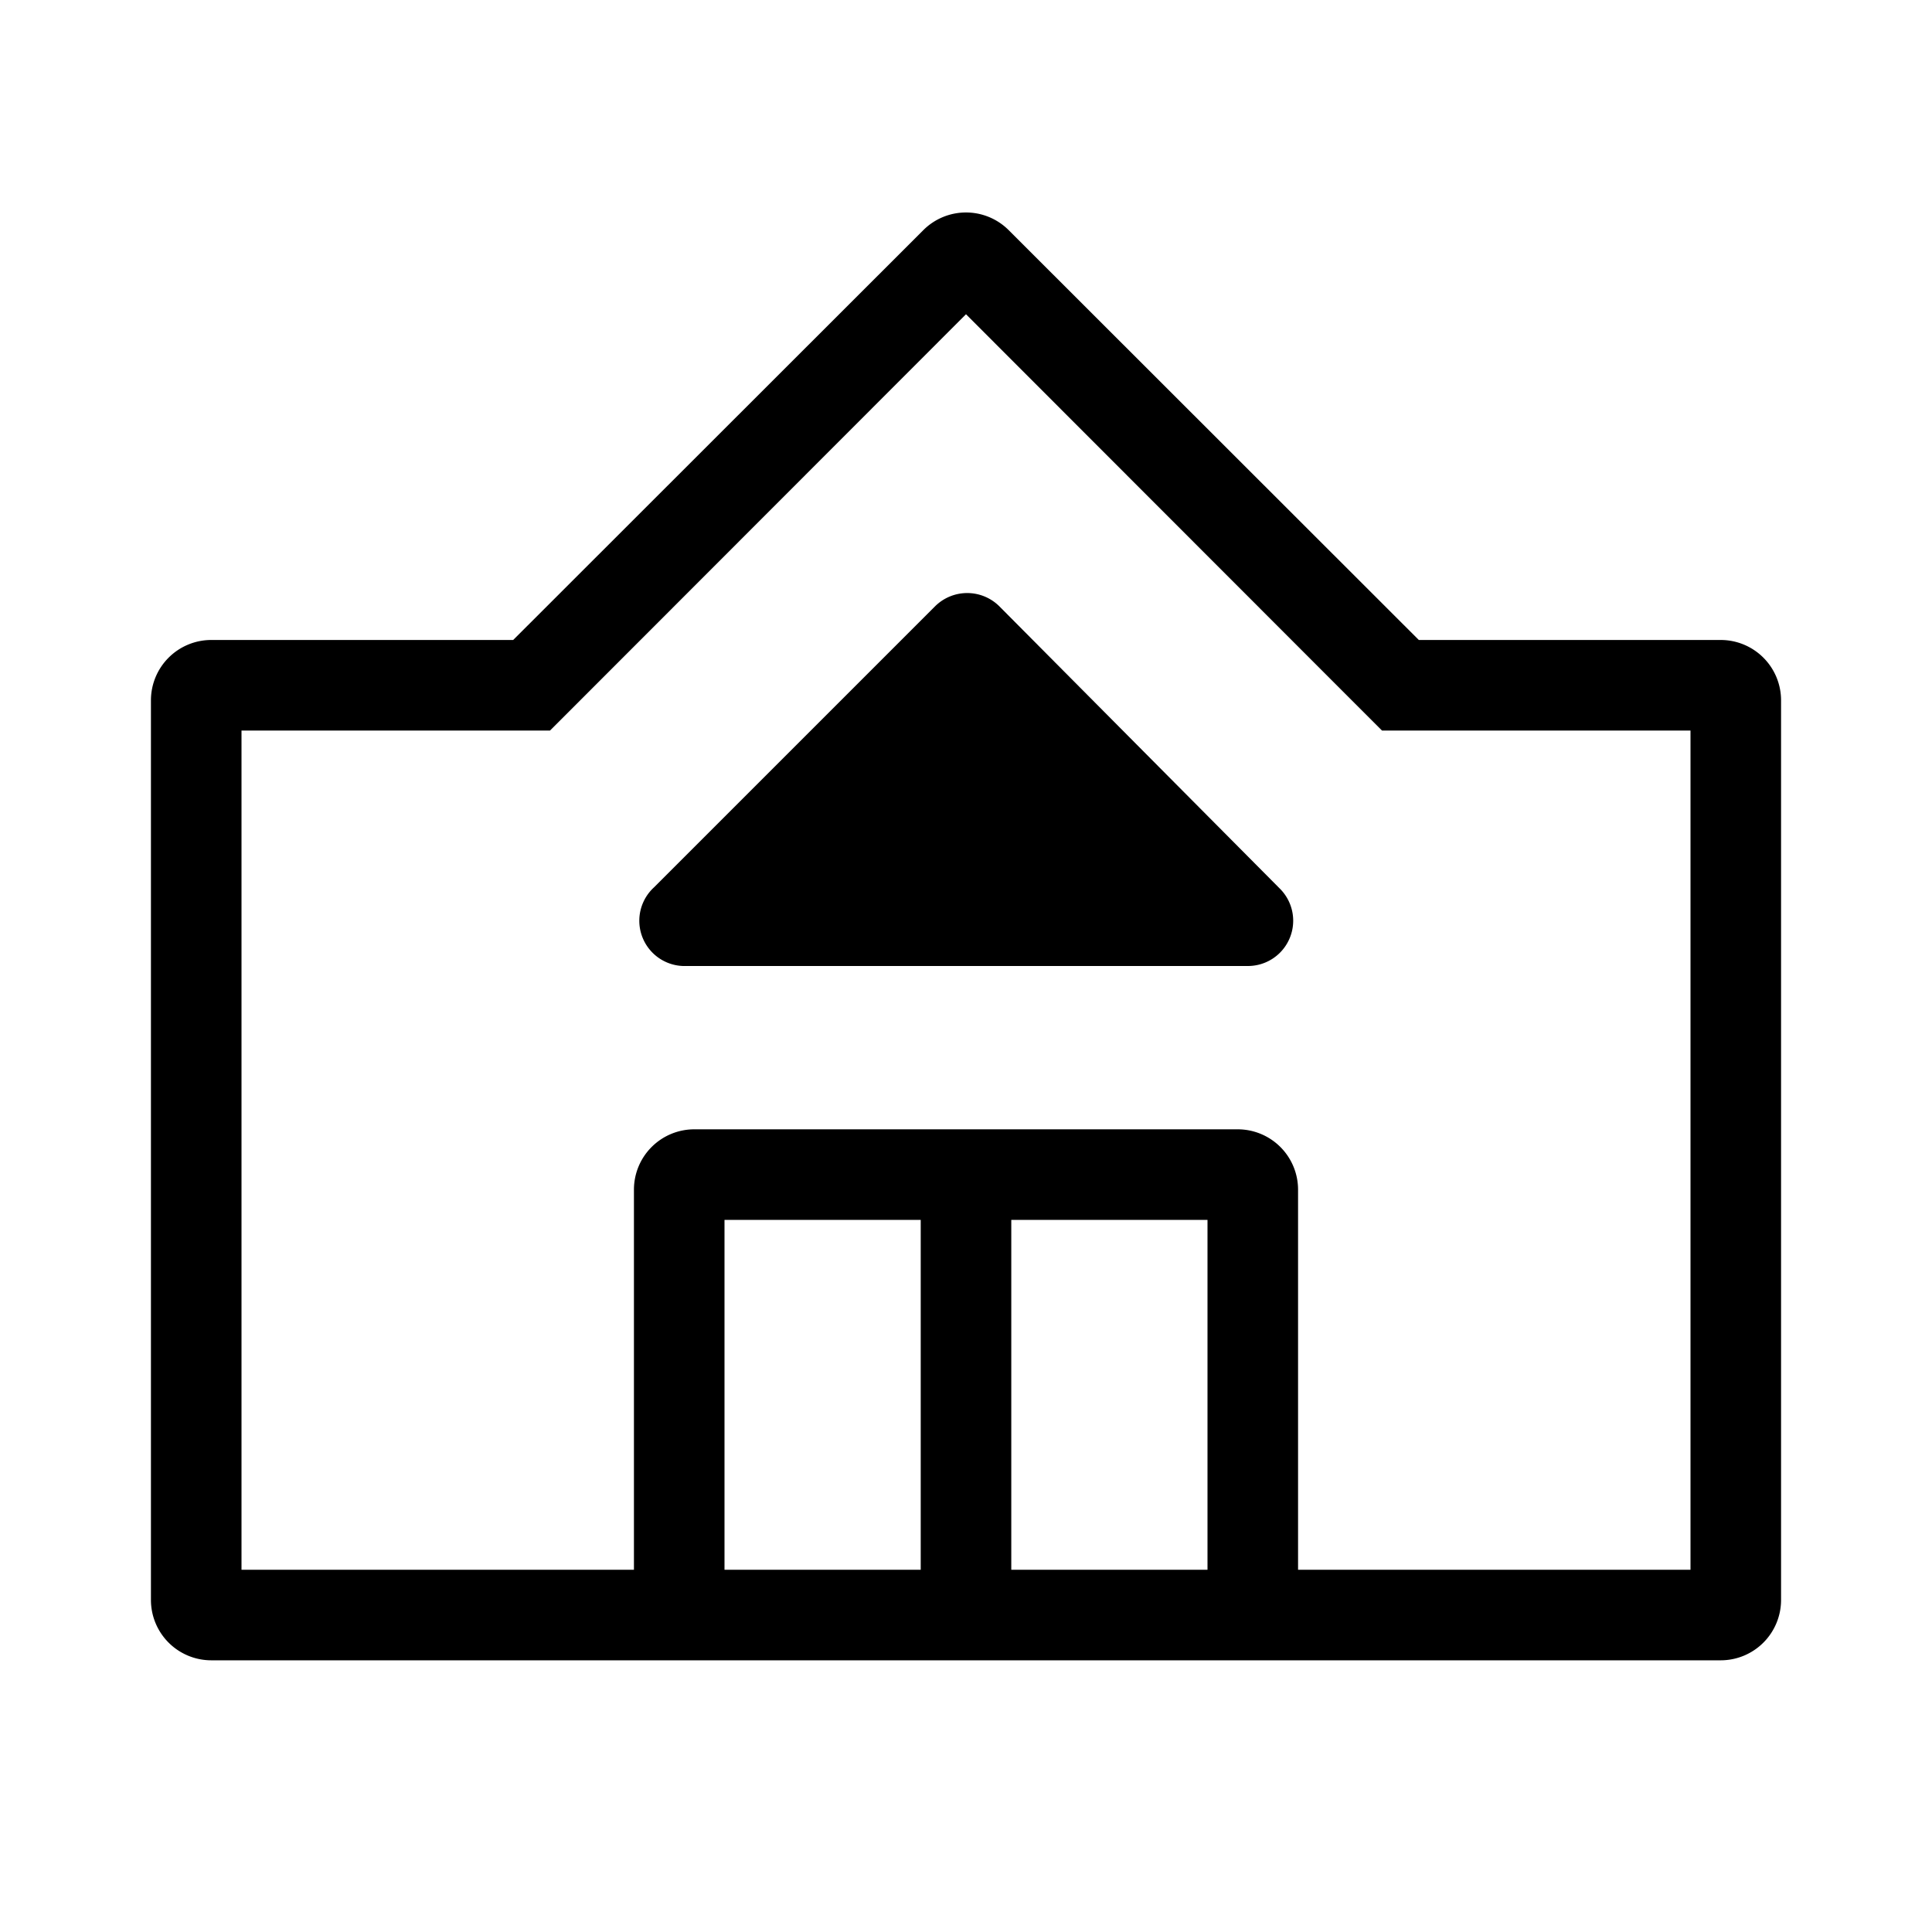 <svg id="Store_StoreLM_64px" xmlns="http://www.w3.org/2000/svg" viewBox="0 0 64 64"><path d="M33.1 20.08a1.51 1.51 0 00-2.12 0l-9.31 9.31A1.5 1.5 0 0022.73 32h18.61a1.5 1.5 0 001.06-2.56z"/><path d="M57 21.2H47L33.41 7.62a2 2 0 00-2.82 0L17 21.2H7a2 2 0 00-2 2V53a2 2 0 002 2h50a2 2 0 002-2V23.2a2 2 0 00-2-2zM24 40.41h6.5V52H24zM33.5 52V40.41H40V52zM56 52H43V39.41a2 2 0 00-2-2H23a2 2 0 00-2 2V52H8V24.2h10.22l.88-.88L32 10.41l12.9 12.91.88.88H56z"/></svg>